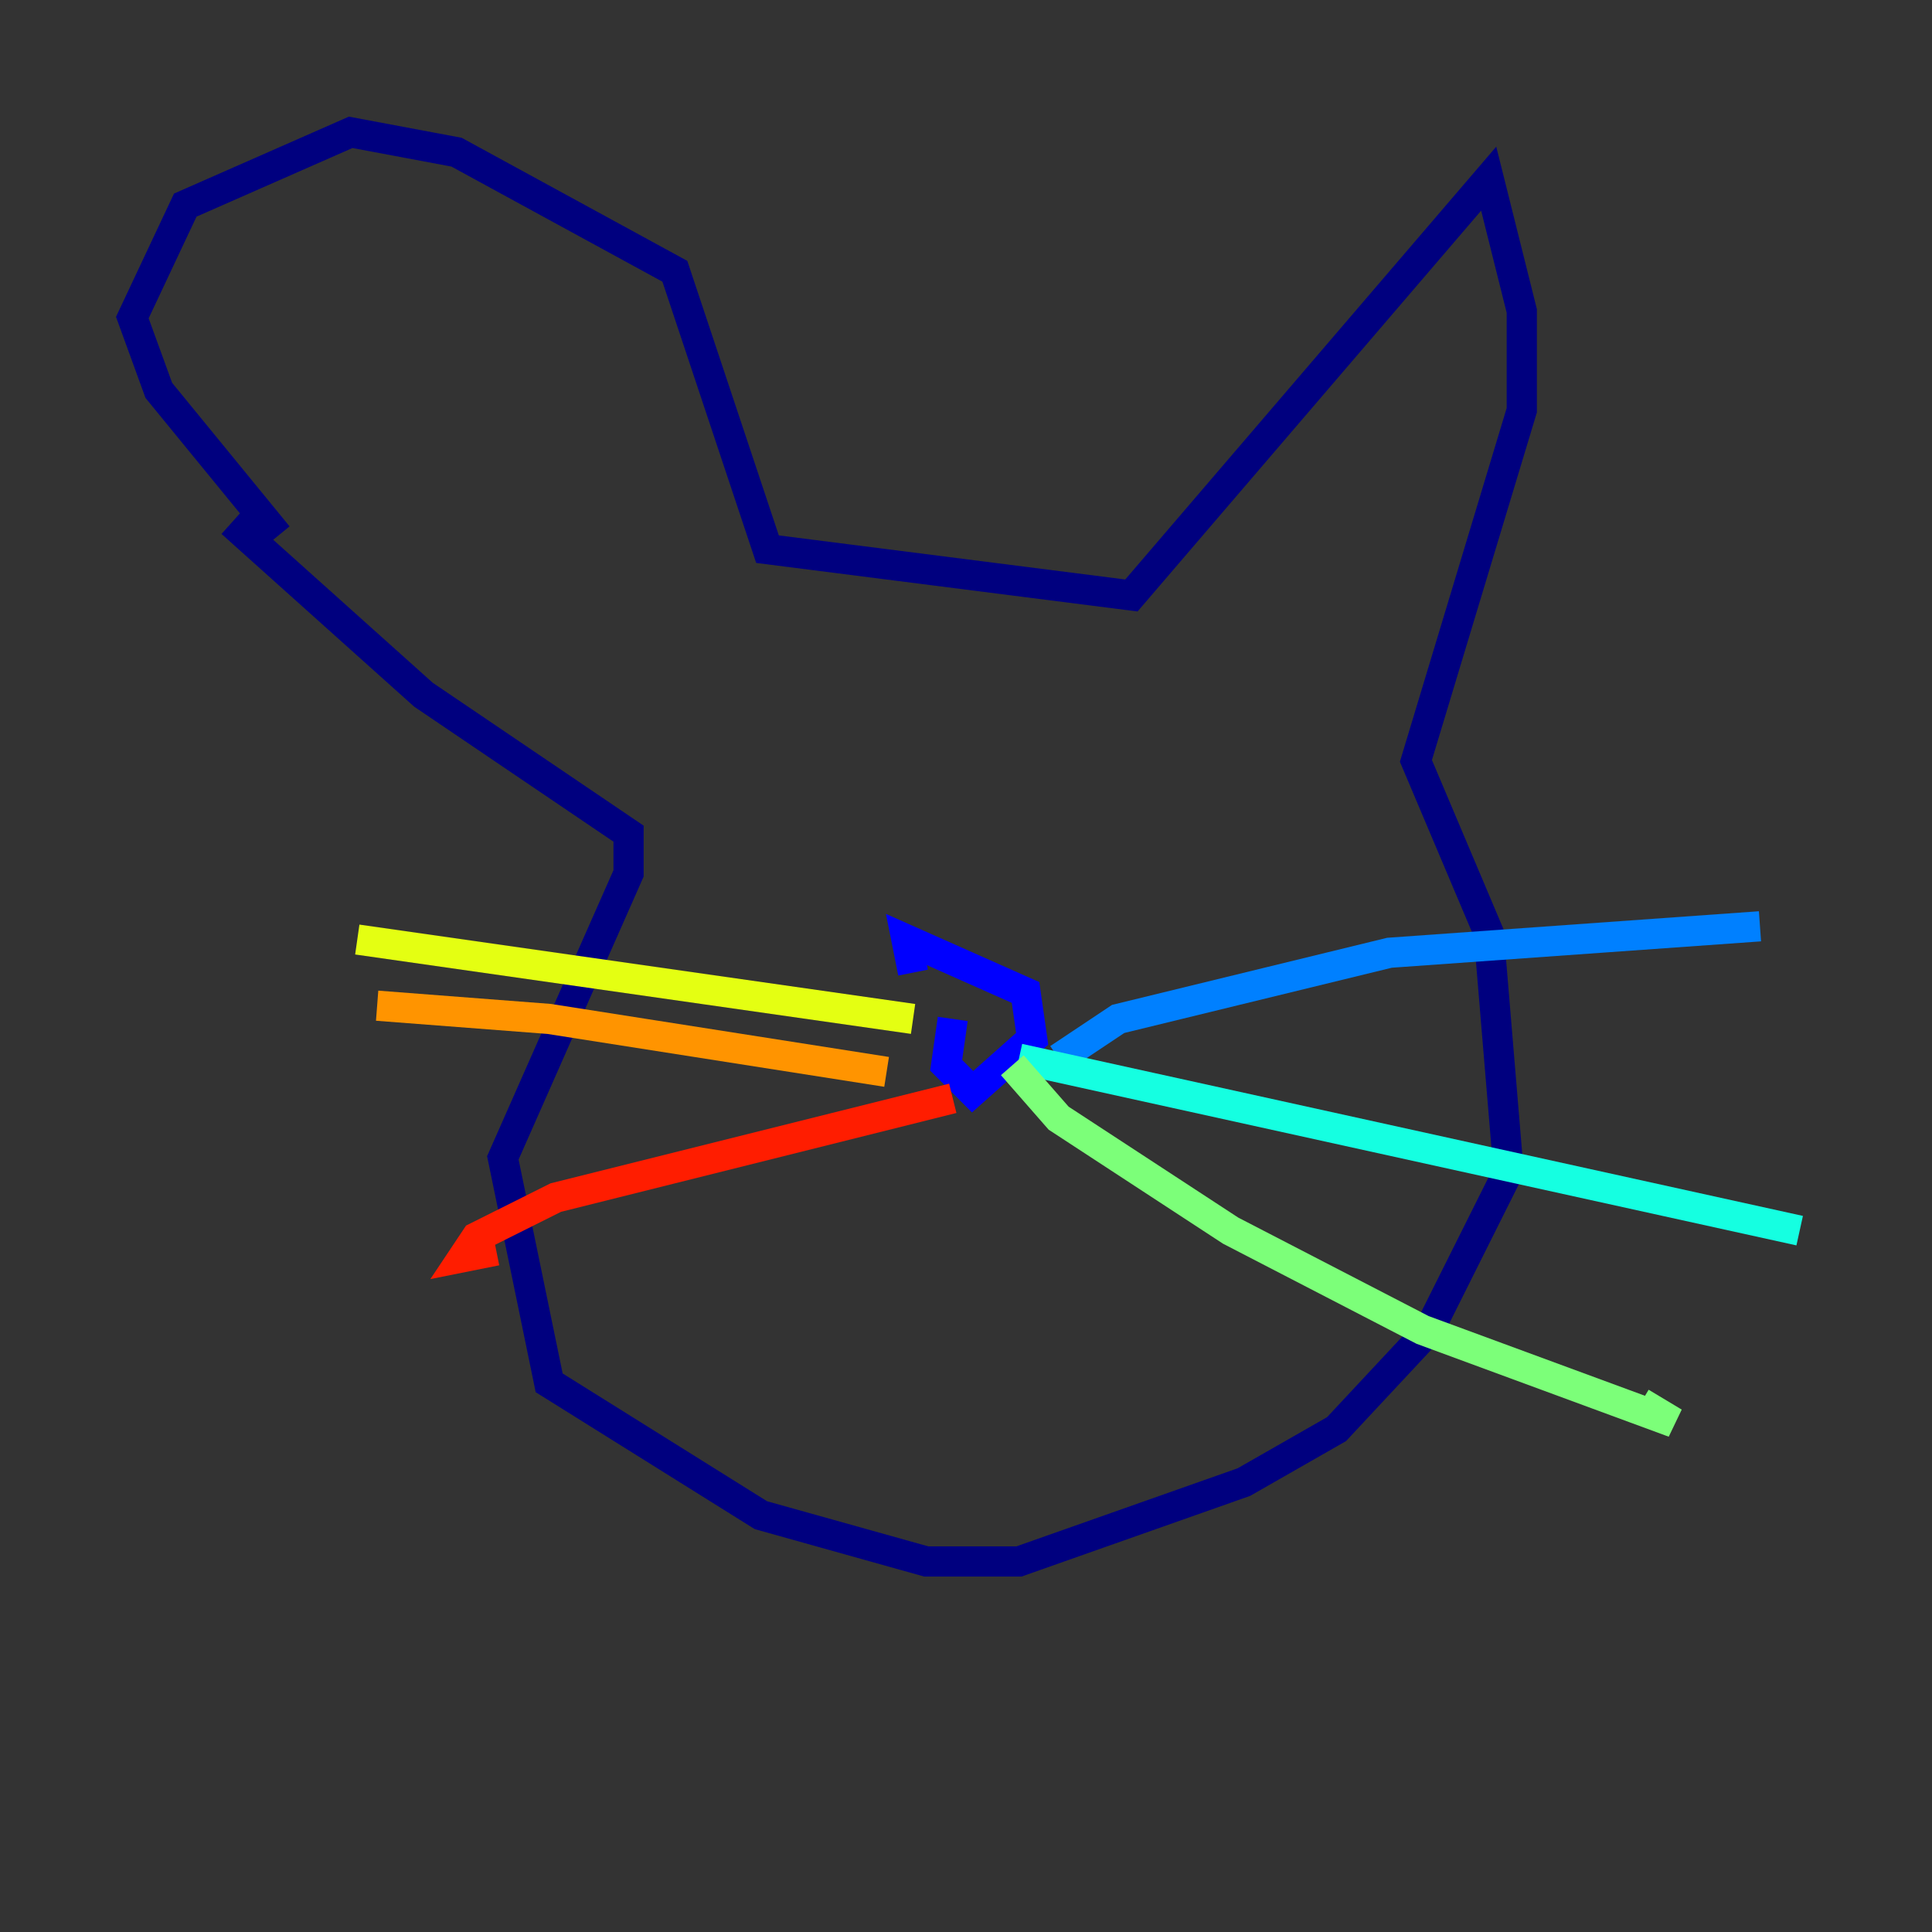 <?xml version="1.0" encoding="utf-8" ?>
<svg baseProfile="tiny" height="128" version="1.2" viewBox="0,0,128,128" width="128" xmlns="http://www.w3.org/2000/svg" xmlns:ev="http://www.w3.org/2001/xml-events" xmlns:xlink="http://www.w3.org/1999/xlink"><rect x="0" y="0" width="128" height="128" fill="#333333" stroke="none"/><defs /><polyline fill="none" points="18.411,35.507 10.521,25.863 8.767,21.041 12.274,13.589 23.233,8.767 30.247,10.082 44.712,17.973 50.849,36.384 74.959,39.452 98.63,11.836 100.822,20.603 100.822,27.178 93.808,50.411 98.63,61.808 99.945,77.589 94.685,88.11 88.548,94.685 82.411,98.192 67.507,103.452 61.37,103.452 50.411,100.384 36.384,91.616 33.315,76.712 41.644,57.863 41.644,55.233 28.055,46.027 15.342,34.63" stroke="#00007f" stroke-width="2" /><polyline fill="none" points="63.123,67.507 62.685,70.575 64.438,72.329 68.384,68.822 67.945,65.753 60.055,62.247 60.493,64.438" stroke="#0000ff" stroke-width="2" /><polyline fill="none" points="70.137,70.137 74.082,67.507 92.055,63.123 116.603,61.37" stroke="#0080ff" stroke-width="2" /><polyline fill="none" points="67.507,70.137 119.233,81.534" stroke="#15ffe1" stroke-width="2" /><polyline fill="none" points="67.069,70.575 70.137,74.082 81.534,81.534 94.247,88.11 110.904,94.247 108.712,92.931" stroke="#7cff79" stroke-width="2" /><polyline fill="none" points="60.493,67.507 23.671,62.247" stroke="#e4ff12" stroke-width="2" /><polyline fill="none" points="58.74,71.014 36.384,67.507 24.986,66.63" stroke="#ff9400" stroke-width="2" /><polyline fill="none" points="63.123,72.767 36.822,79.343 31.562,81.973 30.685,83.288 32.877,82.849" stroke="#ff1d00" stroke-width="2" /><polyline fill="none" points="56.11,50.849 56.11,50.849" stroke="#7f0000" stroke-width="2" /></svg>